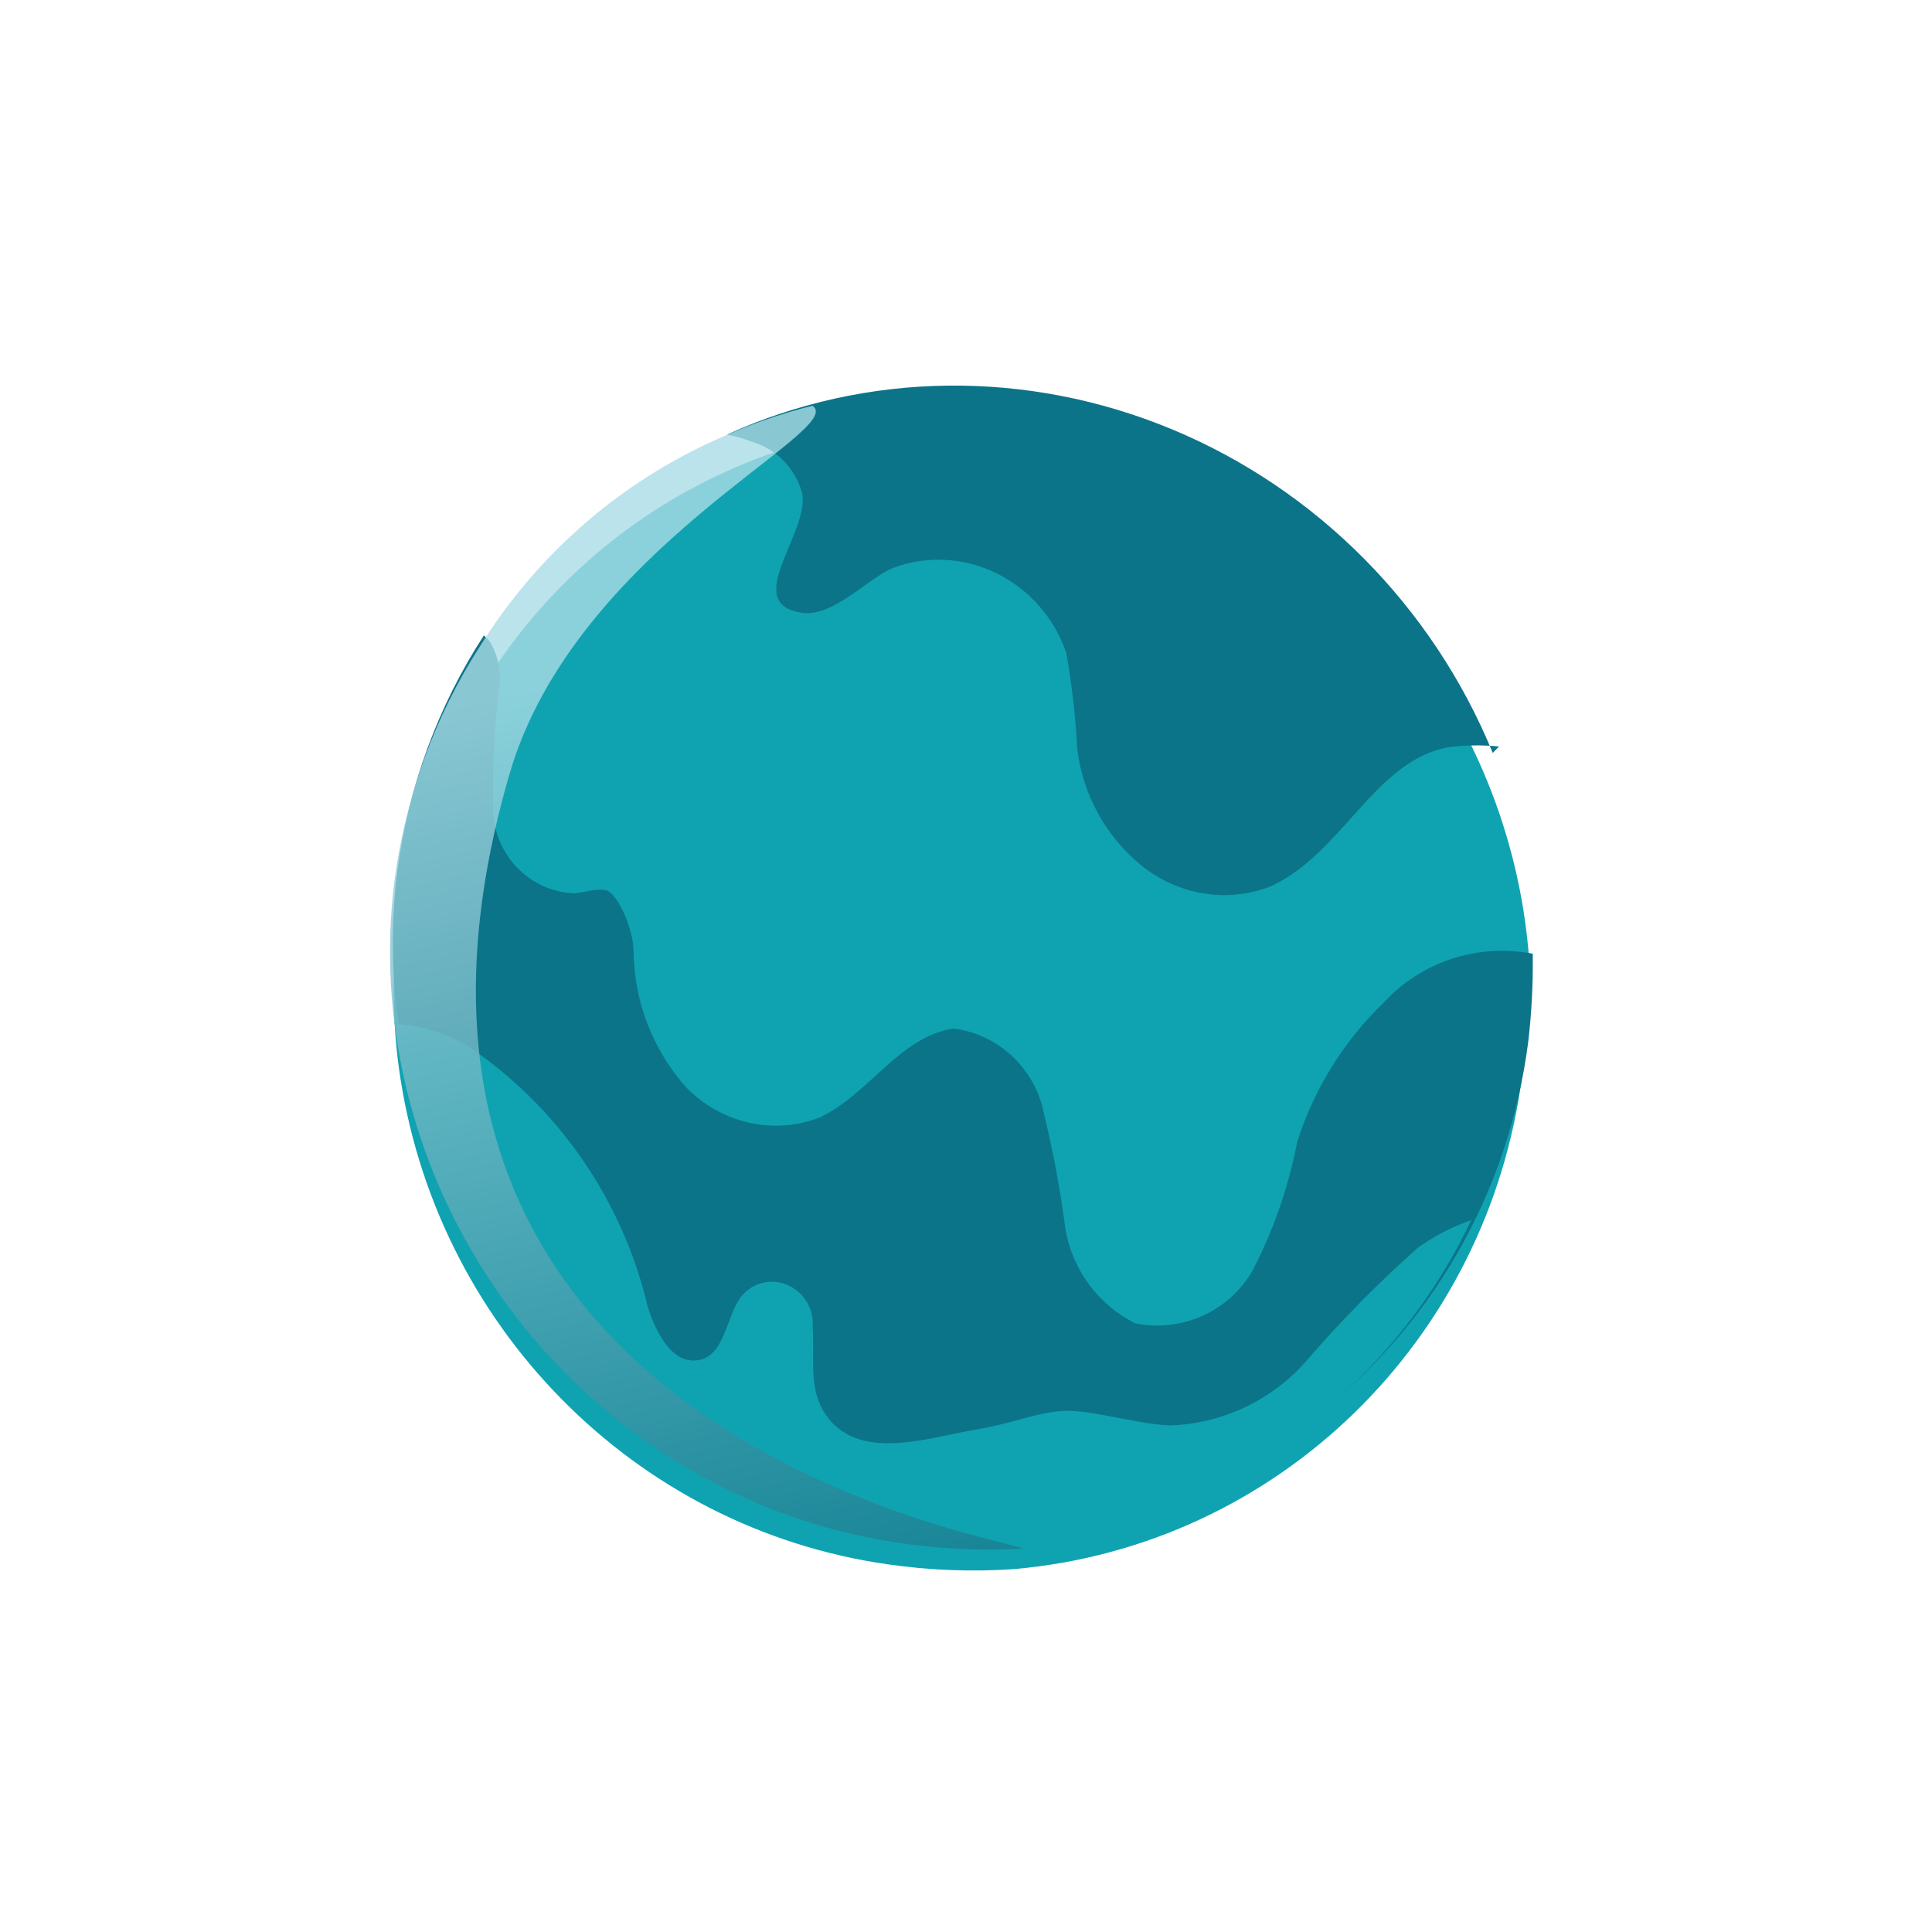<svg width="129" height="129" viewBox="0 0 129 129" fill="none" xmlns="http://www.w3.org/2000/svg">
<g filter="url(#filter0_d_1014_51)">
<path d="M101.638 69.78C99.364 87.538 85.288 101.223 67.706 102.77C64.901 102.962 62.082 102.855 59.293 102.452C42.349 100.056 28.97 86.46 26.627 69.258C26.175 65.878 26.178 62.457 26.636 59.087C27.426 53.471 29.434 48.114 32.515 43.401C36.347 37.331 41.832 32.527 48.314 29.565C59.924 24.186 73.484 25.154 84.357 32.139C95.23 39.123 101.943 51.178 102.203 64.181C102.155 66.061 101.966 67.933 101.638 69.78Z" fill="#0FA3B1"/>
</g>
<path d="M102.034 69.606C100.729 79.691 95.517 88.737 87.545 94.757C79.573 100.776 69.494 103.275 59.526 101.703C42.556 99.181 29.073 85.48 26.605 68.251C26.129 64.867 26.108 61.443 26.541 58.076C27.291 52.462 29.262 47.117 32.31 42.425L32.69 42.811C33.209 43.666 33.446 44.662 33.366 45.649C33.01 48.456 32.863 51.292 32.928 54.132C33.014 57.116 35.412 59.552 38.351 59.643C39.047 59.597 39.794 59.281 40.493 59.453C41.192 59.625 42.29 61.924 42.309 63.557C42.341 66.897 43.602 70.135 45.844 72.635C48.208 75.03 51.714 75.802 54.764 74.6C58.069 73.01 60.062 69.227 63.647 68.675C66.408 69.003 68.74 70.99 69.547 73.703C70.244 76.472 70.777 79.277 71.145 82.102C71.62 84.817 73.368 87.157 75.826 88.366C78.923 88.969 82.018 87.581 83.612 84.875C85.027 82.16 86.04 79.24 86.62 76.208C87.765 72.663 89.752 69.476 92.409 66.924C94.929 64.2 98.662 62.981 102.341 63.679C102.371 65.663 102.268 67.643 102.034 69.606Z" fill="#0C7489"/>
<path d="M26.336 68.356C27.989 68.445 29.61 68.919 31.076 69.741C37.195 73.798 41.567 80.091 43.246 87.254C43.809 89.005 44.914 91.201 46.731 90.796C48.549 90.391 48.504 87.45 49.721 86.327C50.504 85.545 51.702 85.36 52.717 85.864C53.733 86.368 54.349 87.453 54.259 88.58C54.393 90.324 54.046 92.224 54.767 93.814C56.705 97.821 61.719 96.053 64.875 95.506C68.03 94.96 68.613 94.48 70.594 94.24C72.574 94.001 75.486 95.029 78.062 95.181C81.627 95.07 84.951 93.495 87.273 90.815C89.572 88.152 92.042 85.647 94.668 83.317C95.758 82.53 96.959 81.908 98.233 81.47C91.08 96.6 74.848 104.864 58.292 101.804C41.735 98.744 28.769 85.085 26.387 68.193L26.336 68.356Z" fill="#0FA3B1"/>
<path d="M100.091 49.843C98.949 49.73 97.802 49.749 96.671 49.899C91.714 50.852 89.61 57.059 84.776 59.209C81.94 60.297 78.704 59.773 76.258 57.828C73.852 55.886 72.29 53.065 71.924 50.001C71.816 47.854 71.571 45.711 71.192 43.587C70.4 41.264 68.715 39.345 66.528 38.275C64.341 37.206 61.845 37.08 59.62 37.926C57.973 38.606 55.657 41.175 53.623 40.926C49.392 40.372 54.03 35.669 53.564 32.949C53.114 31.265 51.805 29.935 50.147 29.477C49.624 29.274 49.085 29.12 48.537 29.018C57.861 24.78 68.601 24.654 78.26 28.668C87.919 32.683 95.655 40.489 99.67 50.271L100.091 49.843Z" fill="url(#paint0_linear_1014_51)"/>
<path d="M68.264 103.402C65.437 103.563 62.592 103.421 59.775 102.981C42.658 100.362 29.006 86.489 26.444 69.111C25.948 65.697 25.911 62.246 26.334 58.853C27.066 53.198 29.028 47.819 32.081 43.103C35.876 37.027 41.352 32.248 47.854 29.338C49.908 28.394 52.048 27.642 54.247 27.091C56.704 28.724 38.353 36.631 34.001 51.747C21.144 96.001 68.147 102.852 68.264 103.402Z" fill="url(#paint1_linear_1014_51)" fill-opacity="0.8"/>
<defs>
<filter id="filter0_d_1014_51" x="16.291" y="18.121" width="95.912" height="96.742" filterUnits="userSpaceOnUse" color-interpolation-filters="sRGB">
<feFlood flood-opacity="0" result="BackgroundImageFix"/>
<feColorMatrix in="SourceAlpha" type="matrix" values="0 0 0 0 0 0 0 0 0 0 0 0 0 0 0 0 0 0 127 0" result="hardAlpha"/>
<feOffset dy="2"/>
<feGaussianBlur stdDeviation="5"/>
<feColorMatrix type="matrix" values="0 0 0 0 0 0 0 0 0 0 0 0 0 0 0 0 0 0 0.812 0"/>
<feBlend mode="normal" in2="BackgroundImageFix" result="effect1_dropShadow_1014_51"/>
<feBlend mode="normal" in="SourceGraphic" in2="effect1_dropShadow_1014_51" result="shape"/>
</filter>
<linearGradient id="paint0_linear_1014_51" x1="99.098" y1="27.467" x2="43.903" y2="30.828" gradientUnits="userSpaceOnUse">
<stop stop-color="#0C7489"/>
<stop offset="1" stop-color="#0C7489"/>
</linearGradient>
<linearGradient id="paint1_linear_1014_51" x1="94.647" y1="103.761" x2="79.302" y2="35.904" gradientUnits="userSpaceOnUse">
<stop stop-color="#0C7489"/>
<stop offset="1" stop-color="#A9DCE6"/>
</linearGradient>
</defs>
</svg>
